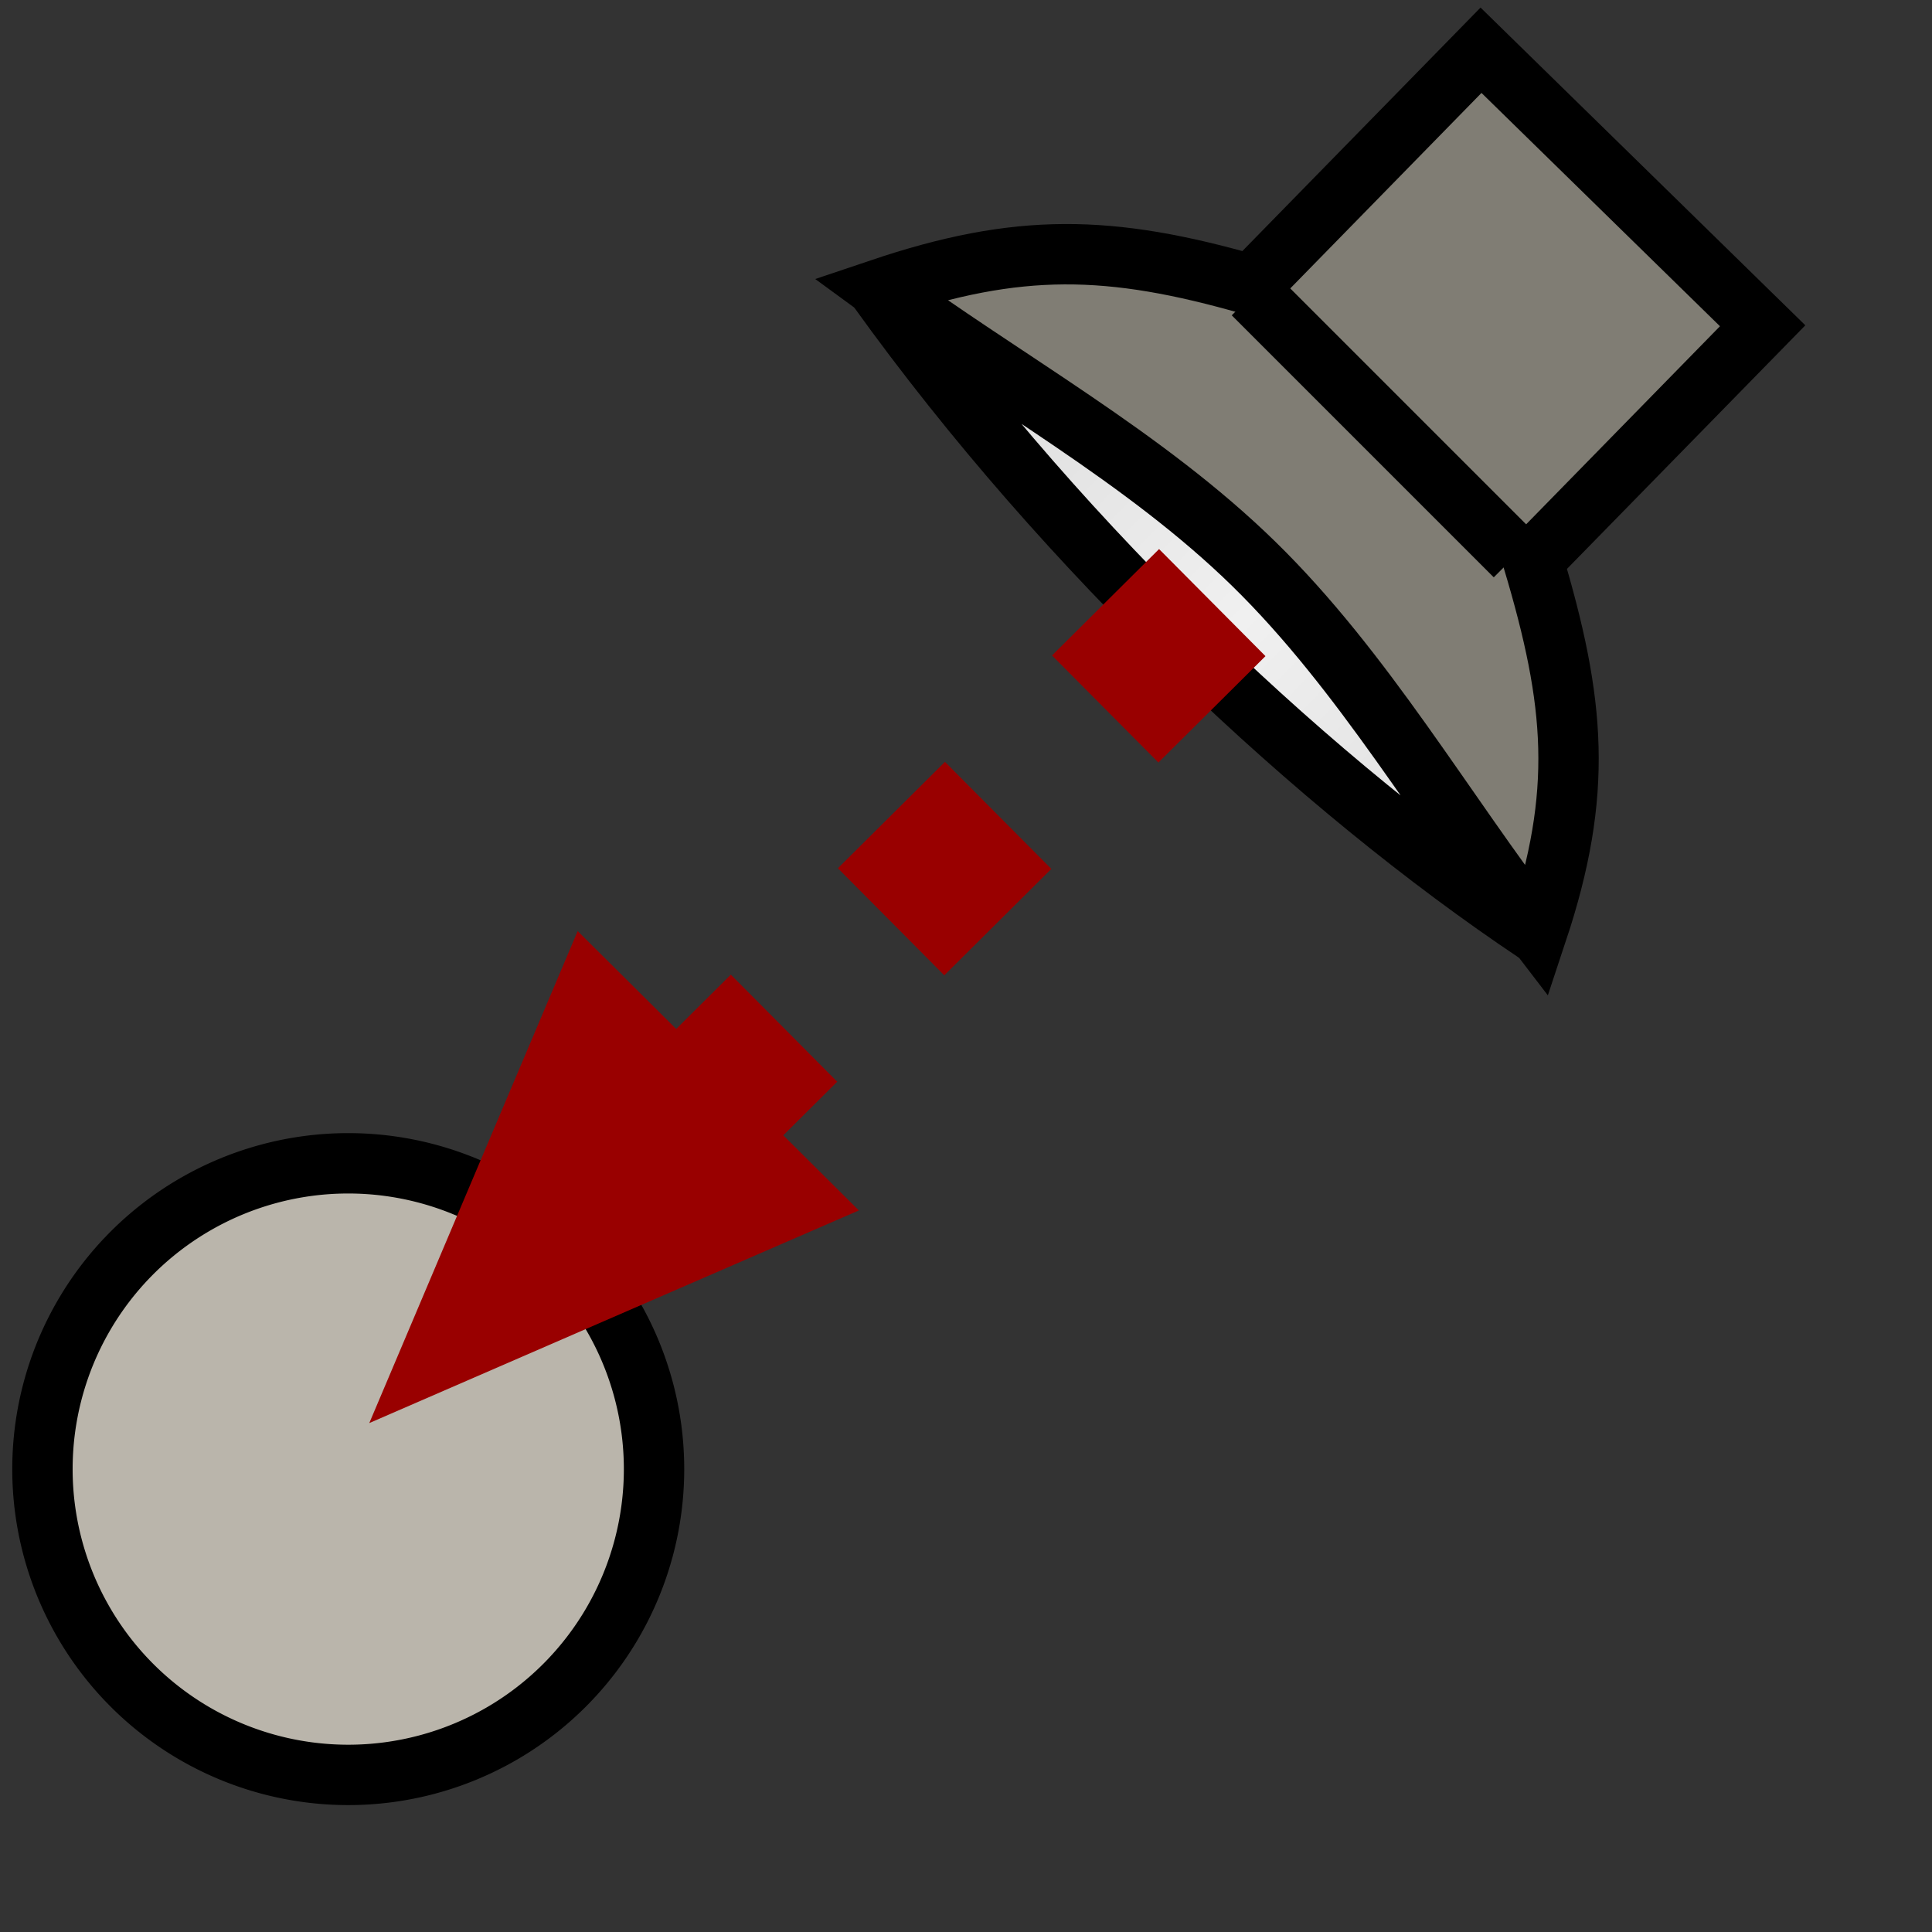<?xml version="1.0"?>
<svg xmlns:sodipodi="http://sodipodi.sourceforge.net/DTD/sodipodi-0.dtd" xmlns:inkscape="http://www.inkscape.org/namespaces/inkscape" width="24pt" height="24pt" id="svg6670" sodipodi:version="0.32" inkscape:version="0.40pre3" sodipodi:docbase="/lethe/arsgratia/k3d-icons/scalable_unfixed" sodipodi:docname="LookAt.svg" preserveAspectRatio="xMidYMid meet" zoomAndPan="magnify" version="1.0" contentScriptType="text/ecmascript" contentStyleType="text/css">
  <rect width="100%" height="100%" fill="#333333" stroke="none"/>
  <defs id="defs3">
    <linearGradient id="linearGradient1745">
      <stop style="stop-color:#f0f0f0;stop-opacity:1;" offset="0" id="stop1746"></stop>
      <stop style="stop-color:#e0e0e0;stop-opacity:1;" offset="1" id="stop1747"></stop>
    </linearGradient>
    <linearGradient inkscape:collect="always" id="linearGradient6669" gradientUnits="userSpaceOnUse" gradientTransform="matrix(-0.294,1.206,-1.844,-0.45,43.914,1.524)" spreadMethod="reflect" x1="8.96" y1="11.382" x2="8.96" y2="14.074"><stop style="stop-color:#f0f0f0;stop-opacity:1;" offset="0" id="stop1746linearGradient6669"/><stop style="stop-color:#e0e0e0;stop-opacity:1;" offset="1" id="stop1747linearGradient6669"/></linearGradient>
  </defs>
  <sodipodi:namedview id="base" pagecolor="#ffffff" bordercolor="#666666" borderopacity="1.0" inkscape:pageopacity="0.0" inkscape:pageshadow="2" inkscape:zoom="9.8238822" inkscape:cx="9.0219526" inkscape:cy="12.034775" inkscape:current-layer="layer1" inkscape:window-width="640" inkscape:window-height="530" inkscape:window-x="0" inkscape:window-y="47"></sodipodi:namedview>
  <g inkscape:label="Layer 1" inkscape:groupmode="layer" id="layer1">
    <g id="g6660" transform="translate(-0.102,0.203)">
      <g id="g6577" transform="matrix(0.86,0.51,-0.51,0.86,244.197,389.01)">
        <path style="fill:url(#linearGradient6669);fill-rule:evenodd;stroke:#000000" d="M 11.421,9.278 C 13.973,9.526 16.611,9.423 19.077,10.024 C 21.542,10.625 23.837,11.931 26.217,12.884 C 21.871,12.648 16.313,11.419 11.421,9.278 z " id="path6578" sodipodi:nodetypes="czcc" transform="translate(-404.991,-222.869)"></path>
        <path style="fill:#807d74;fill-rule:evenodd;stroke:#000000" d="M 24.316,2.319 L 17.975,0.773 L 16.687,6.057 C 14.319,6.676 13.006,7.421 11.429,9.254 C 13.981,9.503 16.618,9.399 19.084,10 C 21.55,10.601 23.844,11.907 26.224,12.86 C 25.706,10.484 24.837,9.273 23.027,7.603 L 24.316,2.319 z " id="path6579" sodipodi:nodetypes="cccczccc" transform="translate(-404.991,-222.869)"></path>
      </g>
      <path sodipodi:type="arc" style="fill:#bab5ab;fill-opacity:1;fill-rule:nonzero;stroke:#000000;stroke-width:1;stroke-linecap:square;stroke-linejoin:bevel;stroke-miterlimit:4;stroke-dashoffset:0;stroke-opacity:1" id="path6612" sodipodi:cx="7.2337961" sodipodi:cy="22.766203" sodipodi:rx="5.0650773" sodipodi:ry="5.0650773" d="M 12.299 22.766 A 5.065 5.065 0 1 1  2.169,22.766 A 5.065 5.065 0 1 1  12.299 22.766 z" transform="translate(-1.364,1.364)"></path>
      <path style="fill:none;fill-opacity:0.75;fill-rule:evenodd;stroke:#990000;stroke-width:2.5;stroke-linecap:butt;stroke-linejoin:miter;stroke-miterlimit:4;stroke-dasharray:2.5 2.5 ;stroke-dashoffset:0;stroke-opacity:1" d="M 19.772,10.324 L 10.75,19.29" id="path6611" sodipodi:nodetypes="cc" transform="translate(0.409,-0.546)"></path>
      <path style="fill:none;fill-opacity:0.75;fill-rule:evenodd;stroke:#000000;stroke-width:1;stroke-linecap:butt;stroke-linejoin:miter;stroke-miterlimit:4;stroke-opacity:1" d="M 20.448,5.212 L 24.788,9.552" id="path6613" transform="translate(0.409,-0.546)"></path>
      <g id="g6626" transform="matrix(0.71,-0.704,-0.704,-0.71,4.008,46.976)">
        <path style="fill:#990000;fill-opacity:1;fill-rule:evenodd;stroke:none;stroke-width:0.25pt;stroke-linecap:butt;stroke-linejoin:miter;stroke-opacity:1" d="M 18.195,15.21 L 26.434,12.001 L 26.385,18.567 L 18.195,15.21 z " id="path6627" sodipodi:nodetypes="cccc"></path>
      </g>
    </g>
  </g>
</svg>
